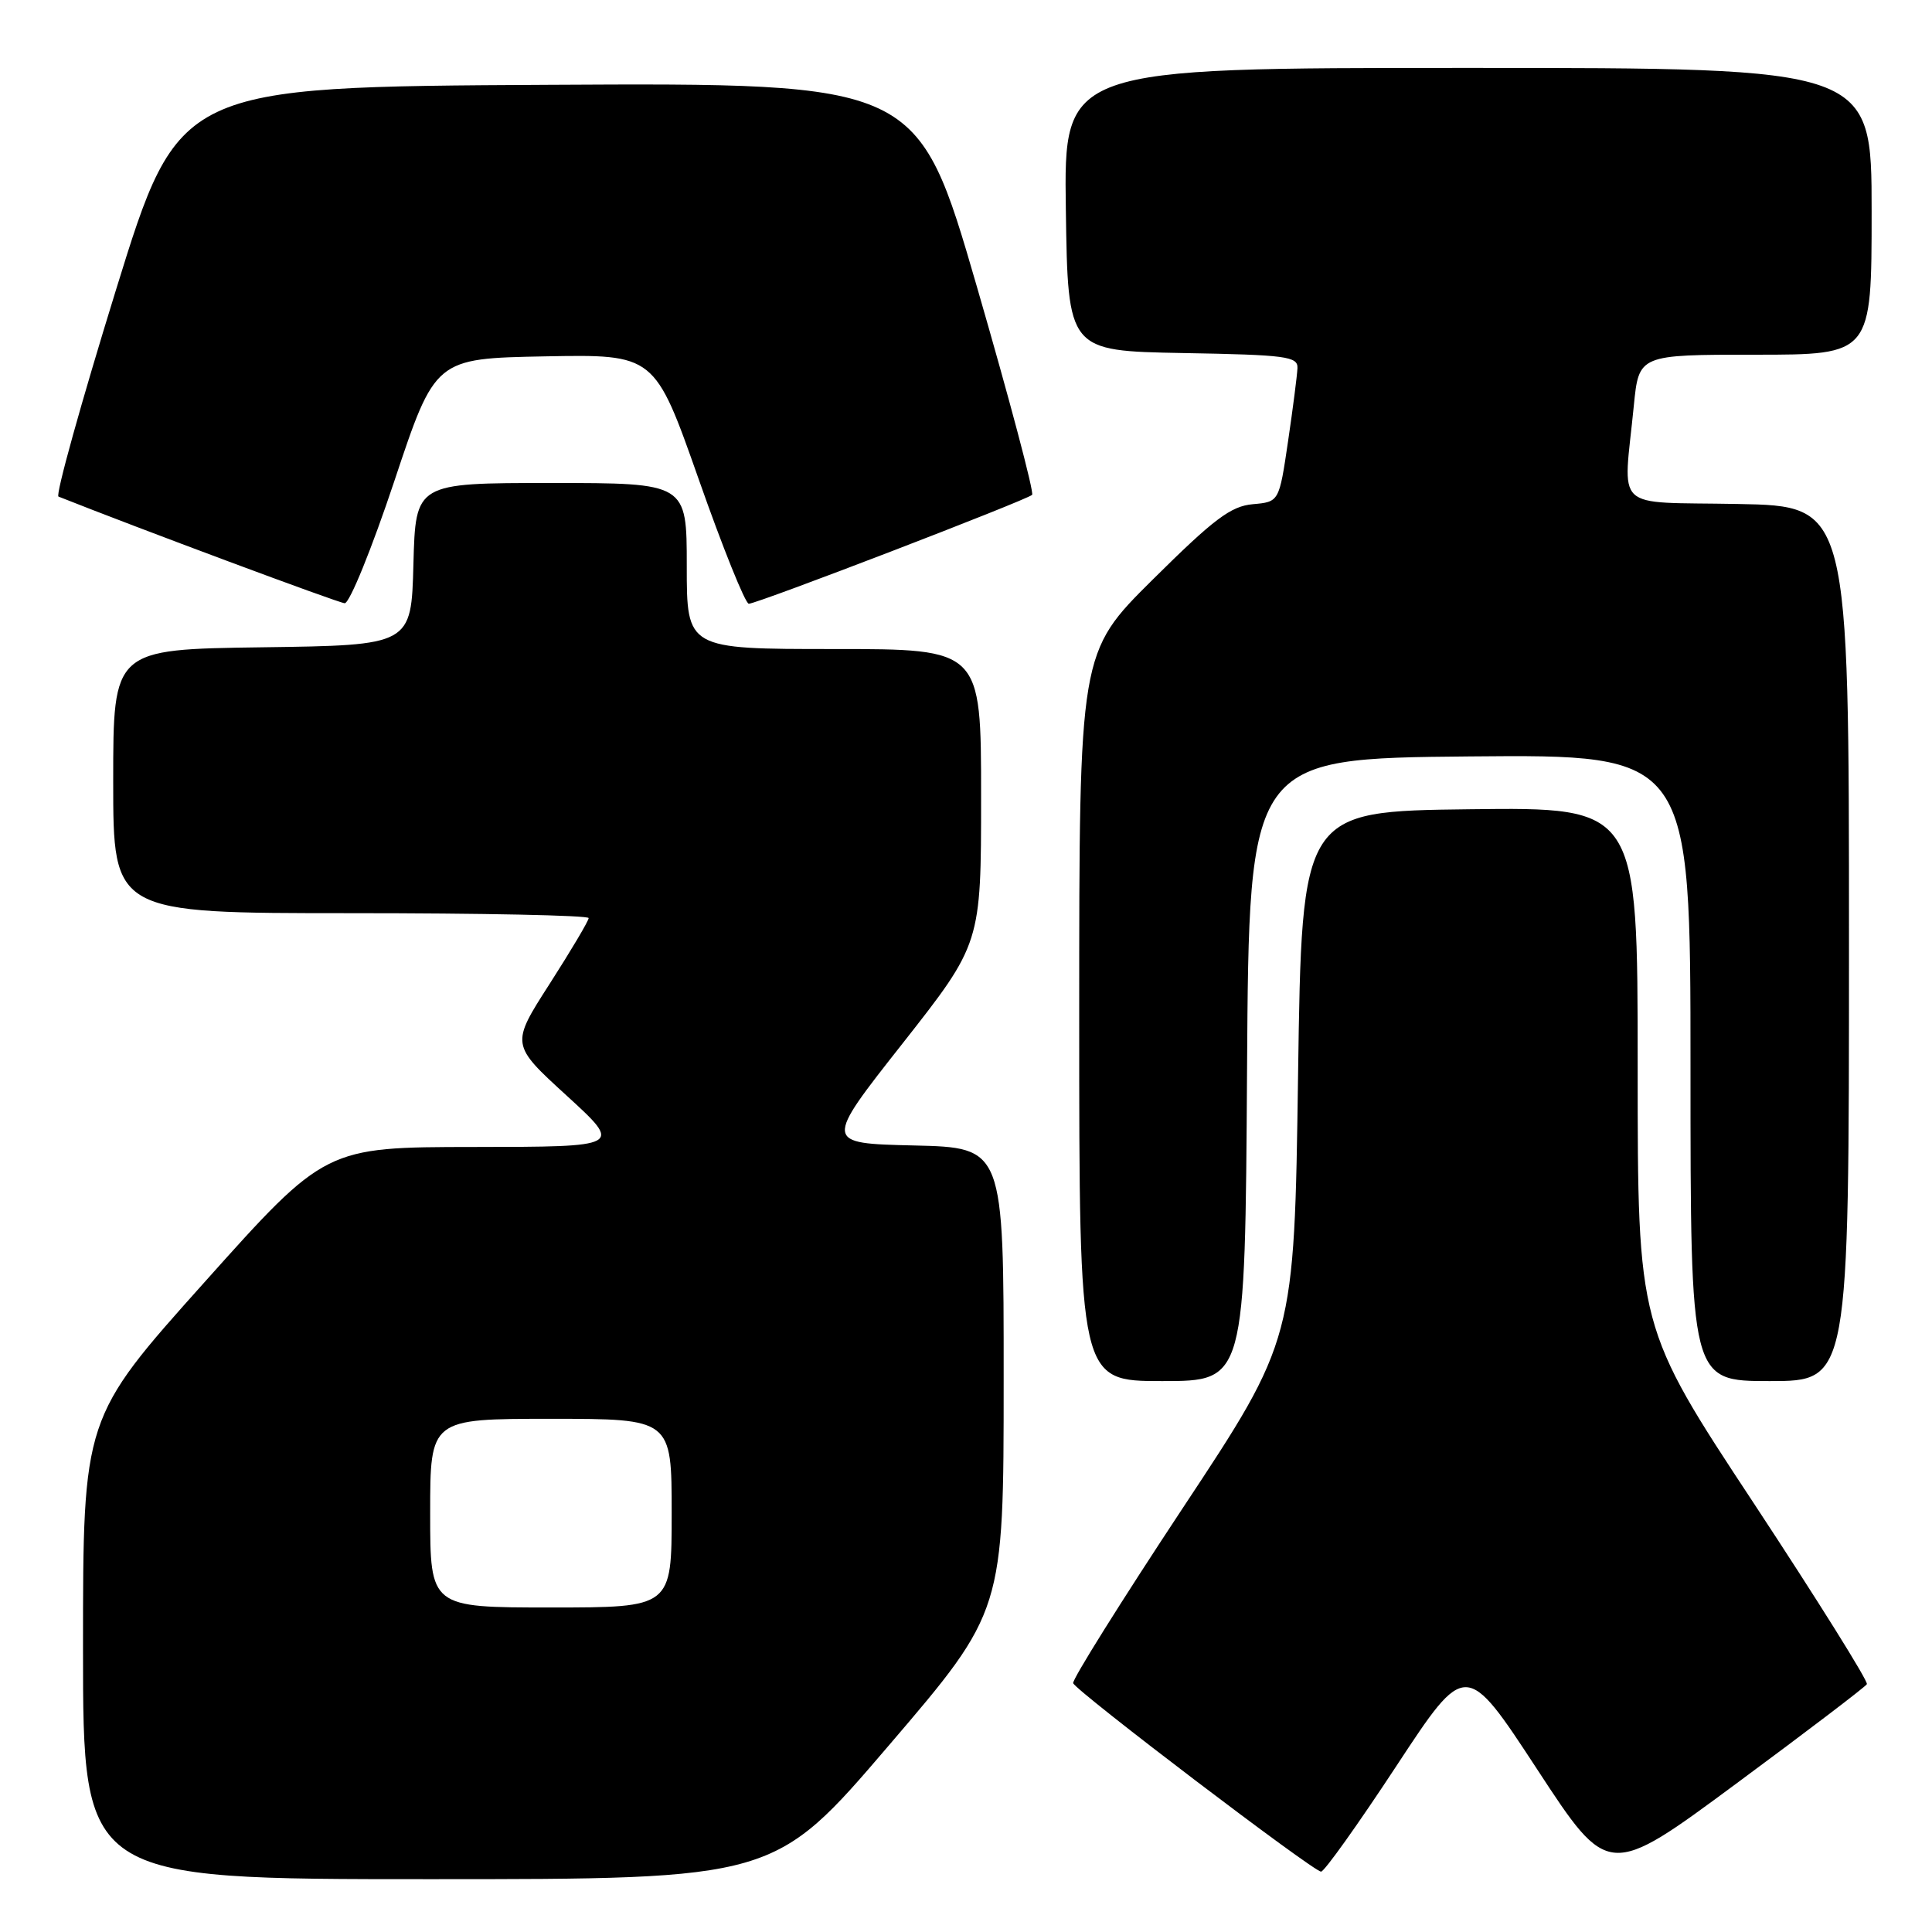 <?xml version="1.0" encoding="UTF-8" standalone="no"?>
<!DOCTYPE svg PUBLIC "-//W3C//DTD SVG 1.1//EN" "http://www.w3.org/Graphics/SVG/1.1/DTD/svg11.dtd" >
<svg xmlns="http://www.w3.org/2000/svg" xmlns:xlink="http://www.w3.org/1999/xlink" version="1.1" viewBox="0 0 256 256">
 <g >
 <path fill="currentColor"
d=" M 117.80 231.25 C 132.99 213.50 132.99 213.50 132.99 182.78 C 133.00 152.06 133.00 152.06 121.09 151.78 C 109.17 151.50 109.17 151.50 119.59 138.27 C 130.00 125.03 130.00 125.03 130.00 105.52 C 130.00 86.00 130.00 86.00 110.50 86.00 C 91.00 86.00 91.00 86.00 91.00 75.00 C 91.00 64.00 91.00 64.00 73.03 64.00 C 55.07 64.00 55.07 64.00 54.78 74.75 C 54.50 85.50 54.50 85.50 34.75 85.77 C 15.00 86.04 15.00 86.04 15.00 103.52 C 15.00 121.00 15.00 121.00 46.50 121.00 C 63.83 121.00 78.00 121.29 78.00 121.65 C 78.00 122.01 75.68 125.92 72.84 130.35 C 67.67 138.40 67.67 138.40 75.09 145.18 C 82.50 151.96 82.50 151.96 62.81 151.98 C 43.11 152.00 43.11 152.00 27.06 169.94 C 11.00 187.88 11.00 187.88 11.00 218.44 C 11.00 249.00 11.00 249.00 56.81 249.00 C 102.62 249.00 102.62 249.00 117.80 231.25 Z  M 247.37 223.16 C 247.58 222.80 240.83 212.01 232.38 199.18 C 217.00 175.87 217.00 175.87 217.00 141.41 C 217.00 106.96 217.00 106.96 194.75 107.23 C 172.50 107.50 172.50 107.50 172.00 142.50 C 171.50 177.50 171.50 177.50 156.70 199.86 C 148.57 212.16 142.04 222.59 142.20 223.03 C 142.60 224.10 174.03 248.00 175.05 248.00 C 175.48 248.00 179.97 241.70 185.03 234.00 C 194.23 220.01 194.23 220.01 203.68 234.44 C 213.12 248.87 213.12 248.87 230.06 236.34 C 239.38 229.45 247.17 223.52 247.37 223.16 Z  M 165.24 141.75 C 165.50 100.50 165.50 100.50 194.75 100.23 C 224.00 99.97 224.00 99.97 224.00 141.48 C 224.00 183.00 224.00 183.00 234.50 183.00 C 245.00 183.00 245.00 183.00 245.00 125.03 C 245.00 67.05 245.00 67.05 230.25 66.78 C 213.46 66.46 215.09 68.00 216.49 53.75 C 217.16 47.00 217.16 47.00 232.58 47.00 C 248.00 47.00 248.00 47.00 248.00 28.00 C 248.00 9.00 248.00 9.00 194.48 9.00 C 140.96 9.00 140.96 9.00 141.23 27.75 C 141.50 46.50 141.50 46.50 156.75 46.78 C 170.45 47.02 171.99 47.23 171.92 48.78 C 171.88 49.72 171.32 54.10 170.67 58.50 C 169.49 66.50 169.49 66.50 166.00 66.81 C 163.09 67.07 160.85 68.76 152.75 76.79 C 143.00 86.46 143.00 86.46 143.00 134.73 C 143.00 183.00 143.00 183.00 153.99 183.00 C 164.98 183.00 164.98 183.00 165.24 141.75 Z  M 52.25 63.75 C 57.66 47.50 57.66 47.50 72.21 47.22 C 86.75 46.95 86.75 46.95 92.57 63.47 C 95.76 72.56 98.76 80.00 99.22 80.00 C 100.33 80.00 136.07 66.26 136.76 65.57 C 137.05 65.28 133.76 52.88 129.45 38.01 C 121.60 10.98 121.60 10.98 72.65 11.24 C 23.69 11.50 23.69 11.50 15.34 38.50 C 10.75 53.35 7.33 65.63 7.75 65.80 C 18.16 69.94 44.81 79.88 45.67 79.93 C 46.31 79.97 49.27 72.69 52.25 63.75 Z  M 57.00 200.50 C 57.00 188.00 57.00 188.00 73.00 188.00 C 89.00 188.00 89.00 188.00 89.00 200.50 C 89.00 213.00 89.00 213.00 73.00 213.00 C 57.00 213.00 57.00 213.00 57.00 200.50 Z "/>
</g>
</svg>
